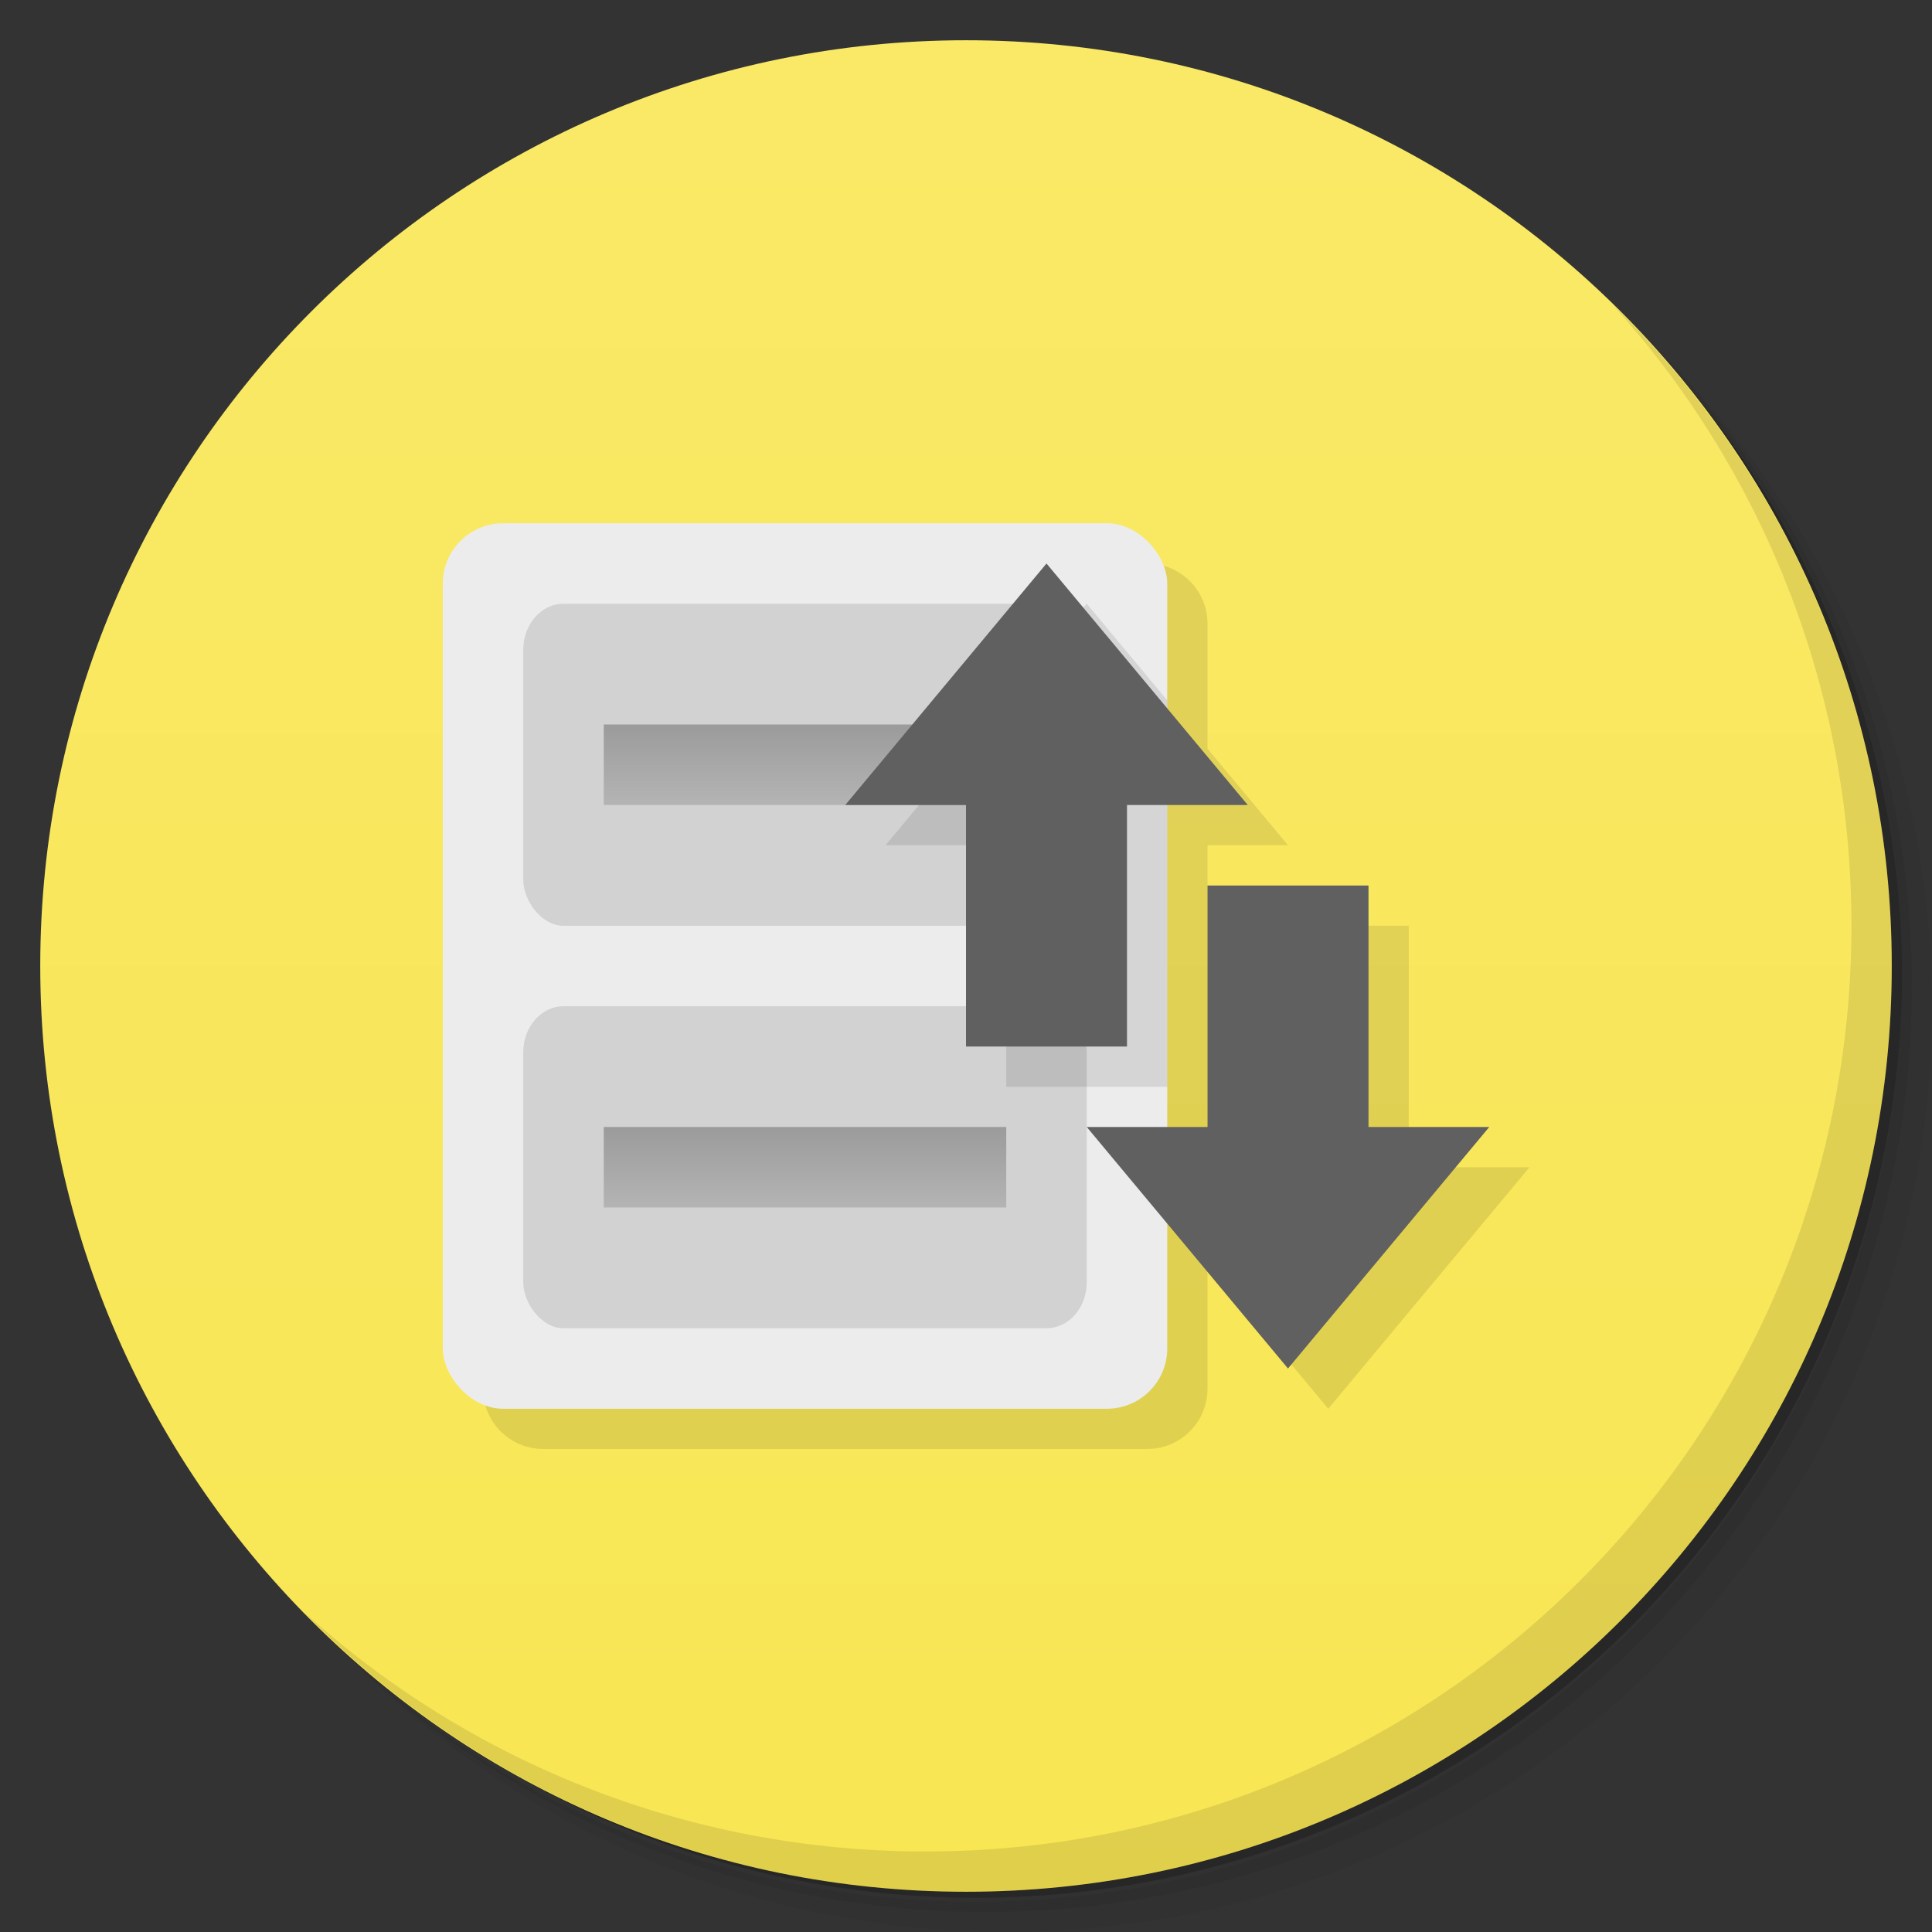 <svg xmlns="http://www.w3.org/2000/svg" xmlns:xlink="http://www.w3.org/1999/xlink" viewBox="0 0 48 48">
 <rect x="0" y="0" width="48" height="48" fill="#333333" stroke="none"/>
 <defs>
  <clipPath id="clipPath-824049301">
   <g transform="translate(0,-1004.362)">
    <path d="m -24 13 c 0 1.105 -0.672 2 -1.5 2 -0.828 0 -1.5 -0.895 -1.5 -2 0 -1.105 0.672 -2 1.5 -2 0.828 0 1.5 0.895 1.5 2 z" transform="matrix(15.333,0,0,11.5,415,878.862)" style="fill:#1890d0"/>
   </g>
  </clipPath>
  <linearGradient id="linearGradient4283" y1="47" x2="0" y2="1" gradientUnits="userSpaceOnUse">
   <stop style="stop-color:#f8e653;stop-opacity:1"/>
   <stop offset="1" style="stop-color:#f9e967;stop-opacity:1"/>
  </linearGradient>
  <linearGradient xlink:href="#linearGradient4205" id="linearGradient4215" gradientUnits="userSpaceOnUse" y1="18" x2="0" y2="20" gradientTransform="translate(-1,10)"/>
  <linearGradient id="linearGradient4205">
   <stop style="stop-color:#9b9b9b;stop-opacity:1"/>
   <stop offset="1" style="stop-color:#b4b4b4;stop-opacity:1"/>
  </linearGradient>
  <linearGradient gradientTransform="translate(-1,0)" xlink:href="#linearGradient4205" id="linearGradient4211" y1="18" x2="0" y2="20" gradientUnits="userSpaceOnUse"/>
 </defs>
 <g>
  <path d="m 36.31 5 c 5.859 4.062 9.688 10.831 9.688 18.5 c 0 12.426 -10.07 22.5 -22.5 22.5 c -7.669 0 -14.438 -3.828 -18.5 -9.688 c 1.037 1.822 2.306 3.499 3.781 4.969 c 4.085 3.712 9.514 5.969 15.469 5.969 c 12.703 0 23 -10.298 23 -23 c 0 -5.954 -2.256 -11.384 -5.969 -15.469 c -1.469 -1.475 -3.147 -2.744 -4.969 -3.781 z m 4.969 3.781 c 3.854 4.113 6.219 9.637 6.219 15.719 c 0 12.703 -10.297 23 -23 23 c -6.081 0 -11.606 -2.364 -15.719 -6.219 c 4.16 4.144 9.883 6.719 16.219 6.719 c 12.703 0 23 -10.298 23 -23 c 0 -6.335 -2.575 -12.06 -6.719 -16.219 z" style="opacity:0.05"/>
  <path d="m 41.28 8.781 c 3.712 4.085 5.969 9.514 5.969 15.469 c 0 12.703 -10.297 23 -23 23 c -5.954 0 -11.384 -2.256 -15.469 -5.969 c 4.113 3.854 9.637 6.219 15.719 6.219 c 12.703 0 23 -10.298 23 -23 c 0 -6.081 -2.364 -11.606 -6.219 -15.719 z" style="opacity:0.1"/>
  <path d="m 31.25 2.375 c 8.615 3.154 14.75 11.417 14.75 21.13 c 0 12.426 -10.07 22.5 -22.5 22.5 c -9.708 0 -17.971 -6.135 -21.12 -14.75 a 23 23 0 0 0 44.875 -7 a 23 23 0 0 0 -16 -21.875 z" style="opacity:0.2"/>
 </g>
 <g>
  <path d="m 24 1 c 12.703 0 23 10.297 23 23 c 0 12.703 -10.297 23 -23 23 -12.703 0 -23 -10.297 -23 -23 0 -12.703 10.297 -23 23 -23 z" style="fill:url(#linearGradient4283);fill-opacity:1"/>
 </g>
 <g>
  <g style="clip-path:url(#clipPath-824049301)">
   <!-- color: #7dc06d -->
  </g>
 </g>
 <g>
  <path d="m 40.03 7.531 c 3.712 4.084 5.969 9.514 5.969 15.469 0 12.703 -10.297 23 -23 23 c -5.954 0 -11.384 -2.256 -15.469 -5.969 4.178 4.291 10.01 6.969 16.469 6.969 c 12.703 0 23 -10.298 23 -23 0 -6.462 -2.677 -12.291 -6.969 -16.469 z" style="opacity:0.1"/>
 </g>
 <g>
  <path d="m 13.5 14 c -0.831 0 -1.5 0.669 -1.5 1.5 l 0 19 c 0 0.831 0.669 1.5 1.5 1.5 l 15 0 c 0.831 0 1.5 -0.669 1.5 -1.5 l 0 -3.1 l 3 3.6 l 5 -6 l -3 0 l 0 -6 l -4 0 l 0 6 l -1 0 l 0 -8 l 2 0 l -2 -2.4 l 0 -3.1 c 0 -0.831 -0.669 -1.5 -1.5 -1.5 l -15 0 z" style="fill:#000;fill-opacity:0.098;stroke:none;fill-rule:evenodd"/>
  <rect rx="1.5" y="13" x="11" height="22" width="18" style="fill:#ececec;fill-opacity:1;stroke:none;fill-rule:evenodd"/>
  <rect ry="1.143" rx="1" y="15" x="13" height="8" width="14" style="fill:#d2d2d2;fill-opacity:1;stroke:none"/>
  <rect width="14" height="8" x="13" y="25" rx="1" ry="1.143" style="fill:#d2d2d2;fill-opacity:1;stroke:none"/>
  <rect rx="0" y="18" x="15" height="2" width="10" style="fill:url(#linearGradient4211);fill-opacity:1;stroke:none"/>
  <rect width="10" height="2" x="15" y="28" rx="0" style="fill:url(#linearGradient4215);fill-opacity:1;stroke:none"/>
  <path d="m 27 15 -5 6 3 0 0 6 4 0 0 -6 0 -3.6 z" style="fill:#000;fill-opacity:0.098;stroke:none"/>
  <path d="m 26 14 -5 6 3 0 0 6 4 0 0 -6 3 0 z m 4 8 0 6 -3 0 5 6 5 -6 -3 0 0 -6 z" style="fill:#606060;fill-opacity:1;stroke:none"/>
 </g>
</svg>
